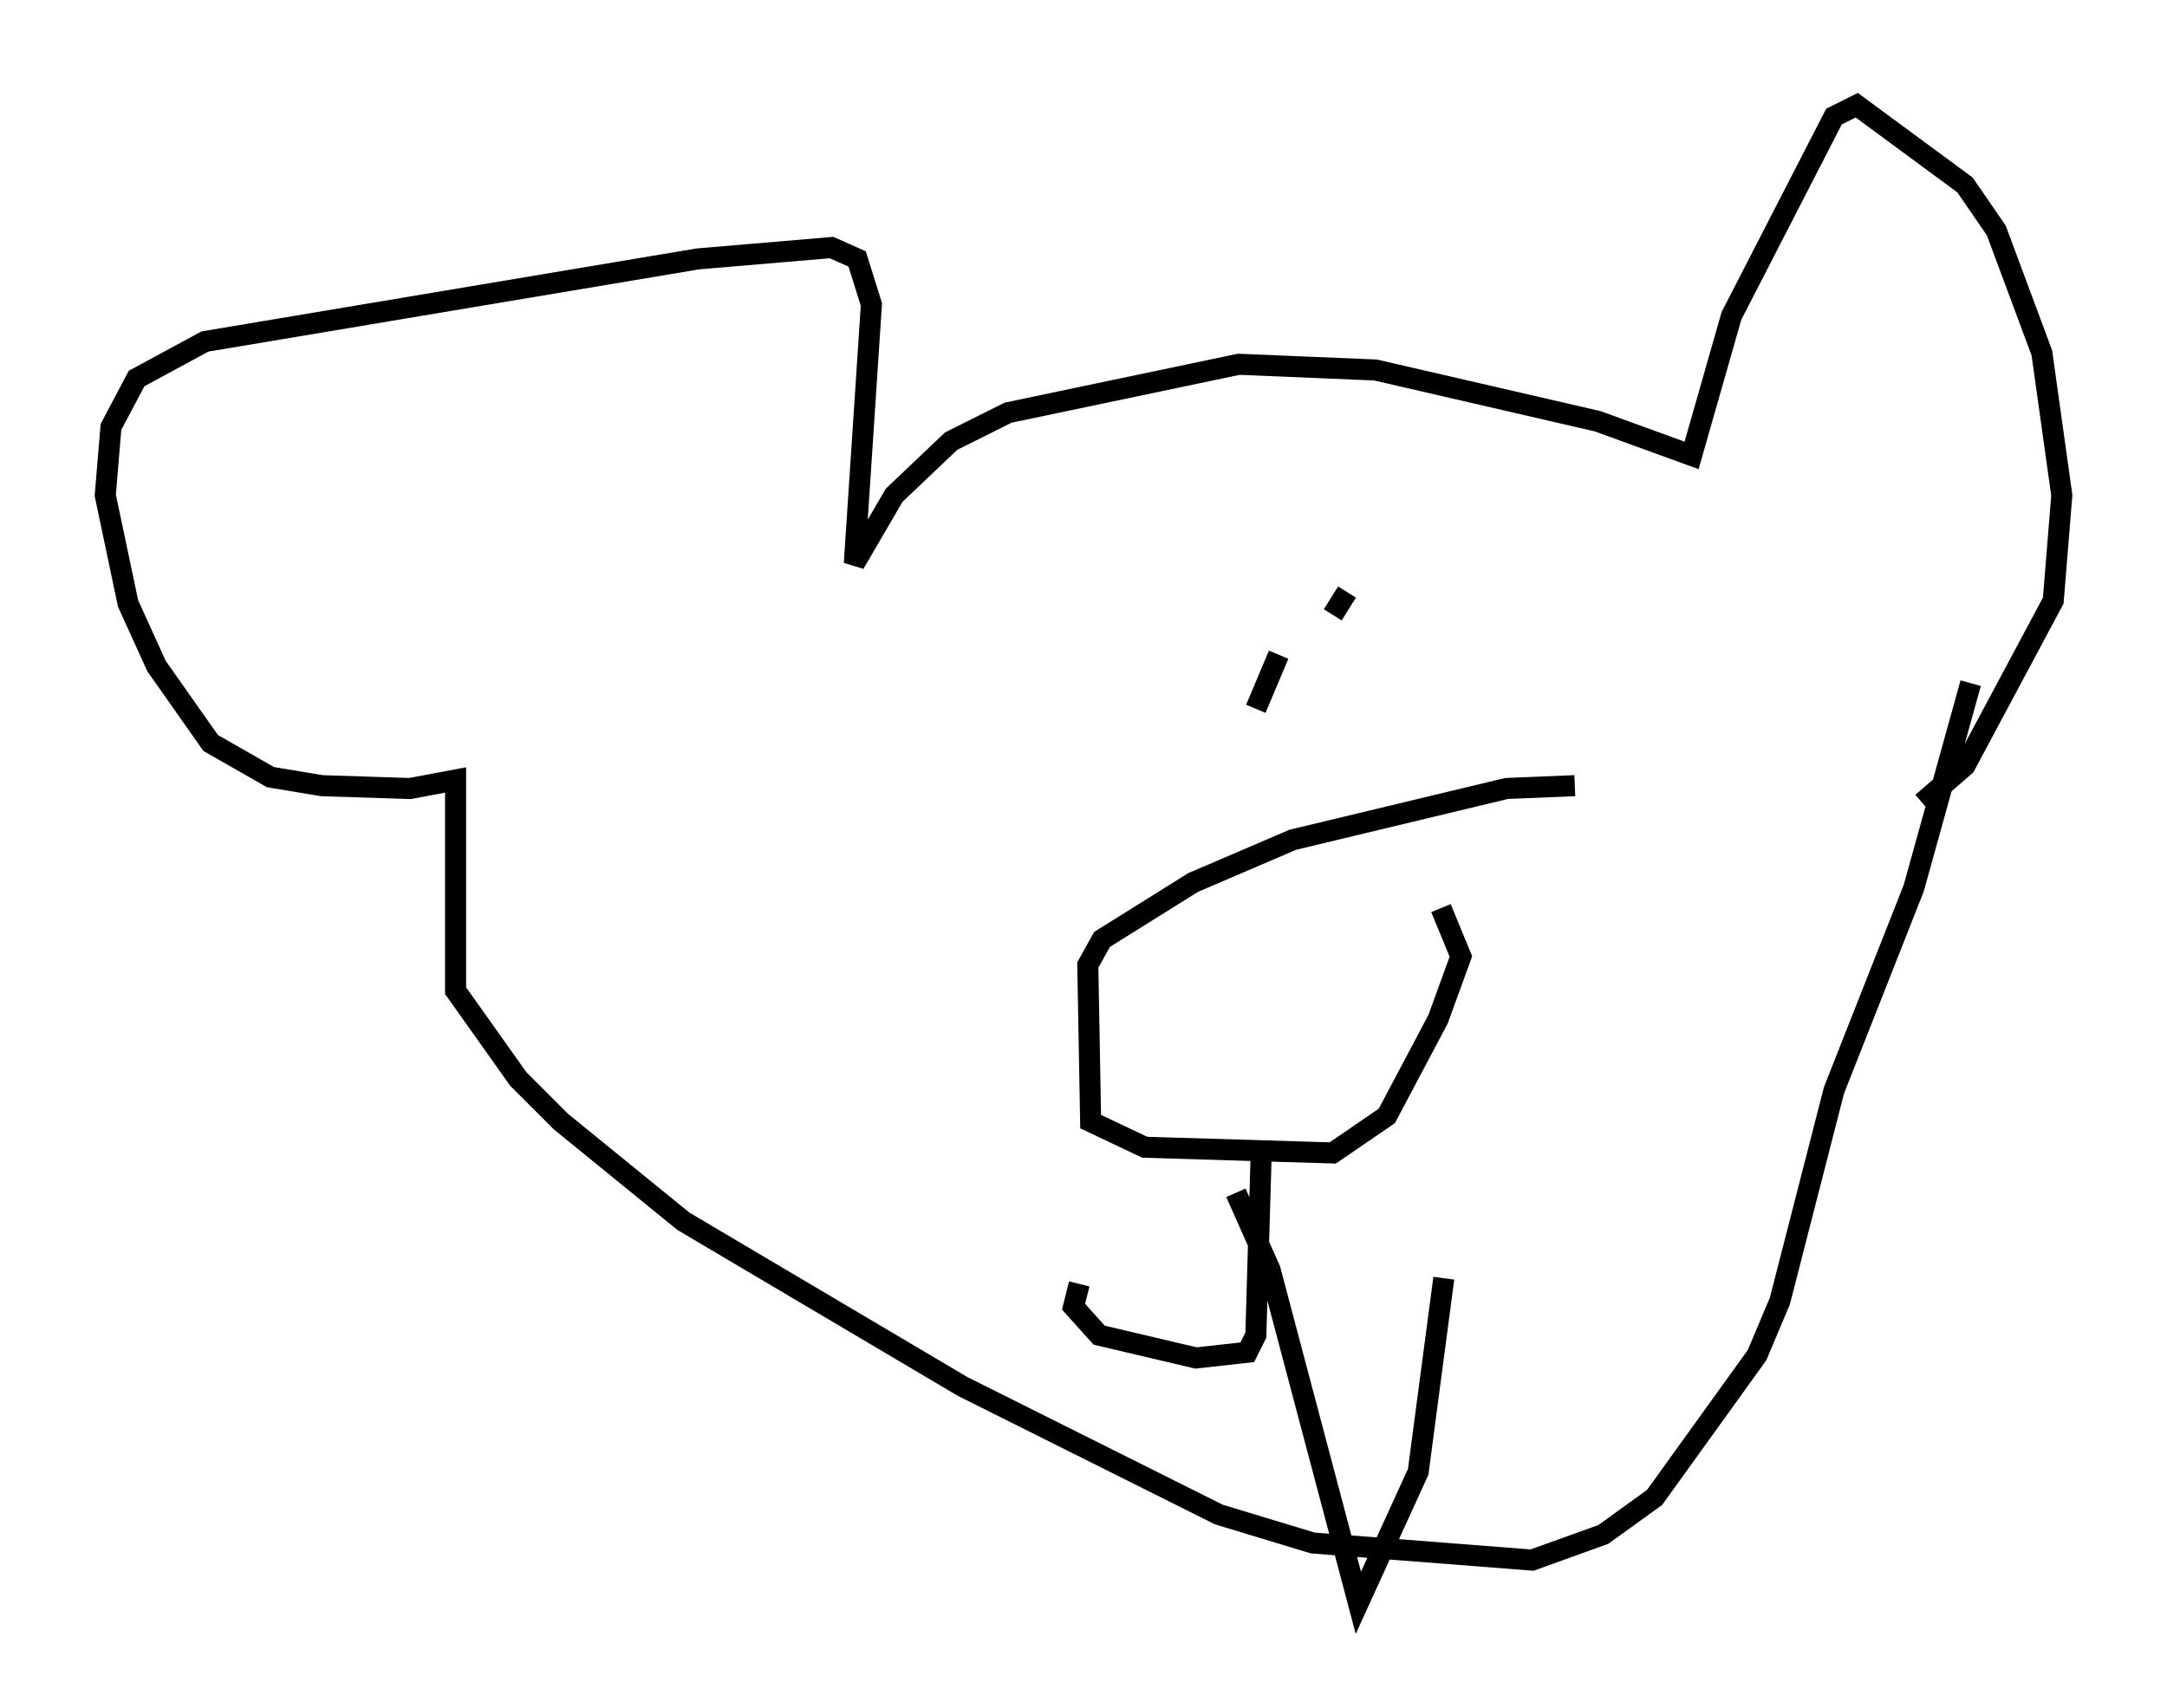 <?xml version="1.0" encoding="utf-8" ?>
<svg baseProfile="full" height="81.177" version="1.1" width="102.962" xmlns="http://www.w3.org/2000/svg" xmlns:ev="http://www.w3.org/2001/xml-events" xmlns:xlink="http://www.w3.org/1999/xlink"><defs /><rect fill="white" height="81.177" width="102.962" x="0" y="0" /><path d="M90.926, 39.506 m0.406, -1.353 l2.03, -1.759 4.195, -7.848 l0.406, -5.007 -0.947, -6.766 l-2.165, -5.819 -1.488, -2.165 l-5.142, -3.789 -1.083, 0.541 l-4.871, 9.472 -1.894, 6.631 l-4.465, -1.624 -10.555, -2.436 l-6.495, -0.271 -10.961, 2.3 l-2.706, 1.353 -2.706, 2.571 l-1.894, 3.248 0.812, -12.314 l-0.677, -2.165 -1.218, -0.541 l-6.36, 0.541 -23.41, 3.924 l-3.248, 1.759 -1.218, 2.3 l-0.271, 3.248 1.083, 5.142 l1.353, 2.977 2.571, 3.654 l2.842, 1.624 2.436, 0.406 l4.195, 0.135 2.165, -0.406 l0.0, 10.013 2.977, 4.195 l2.03, 2.03 5.819, 4.736 l13.261, 7.848 12.178, 6.089 l4.465, 1.353 10.419, 0.812 l3.383, -1.218 2.436, -1.759 l4.871, -6.766 1.083, -2.571 l2.571, -10.013 3.789, -9.607 l2.706, -9.743 m-18.809, 4.871 l-3.248, 0.135 -10.149, 2.436 l-4.736, 2.03 -4.33, 2.706 l-0.677, 1.218 0.135, 7.442 l2.571, 1.218 8.931, 0.271 l2.571, -1.759 2.436, -4.601 l1.083, -2.977 -0.947, -2.3 m-8.525, 11.096 l-0.271, 9.202 -0.406, 0.812 l-2.436, 0.271 -4.601, -1.083 l-1.218, -1.353 0.271, -1.083 m7.442, -4.33 l1.624, 3.654 4.195, 15.832 l2.842, -6.225 1.218, -9.202 m-10.825, -33.964 l0.0, 0.0 m6.225, 1.353 l-0.677, 1.083 m-2.571, 1.894 l-1.083, 2.571 " fill="none" stroke="black" stroke-width="1" /></svg>